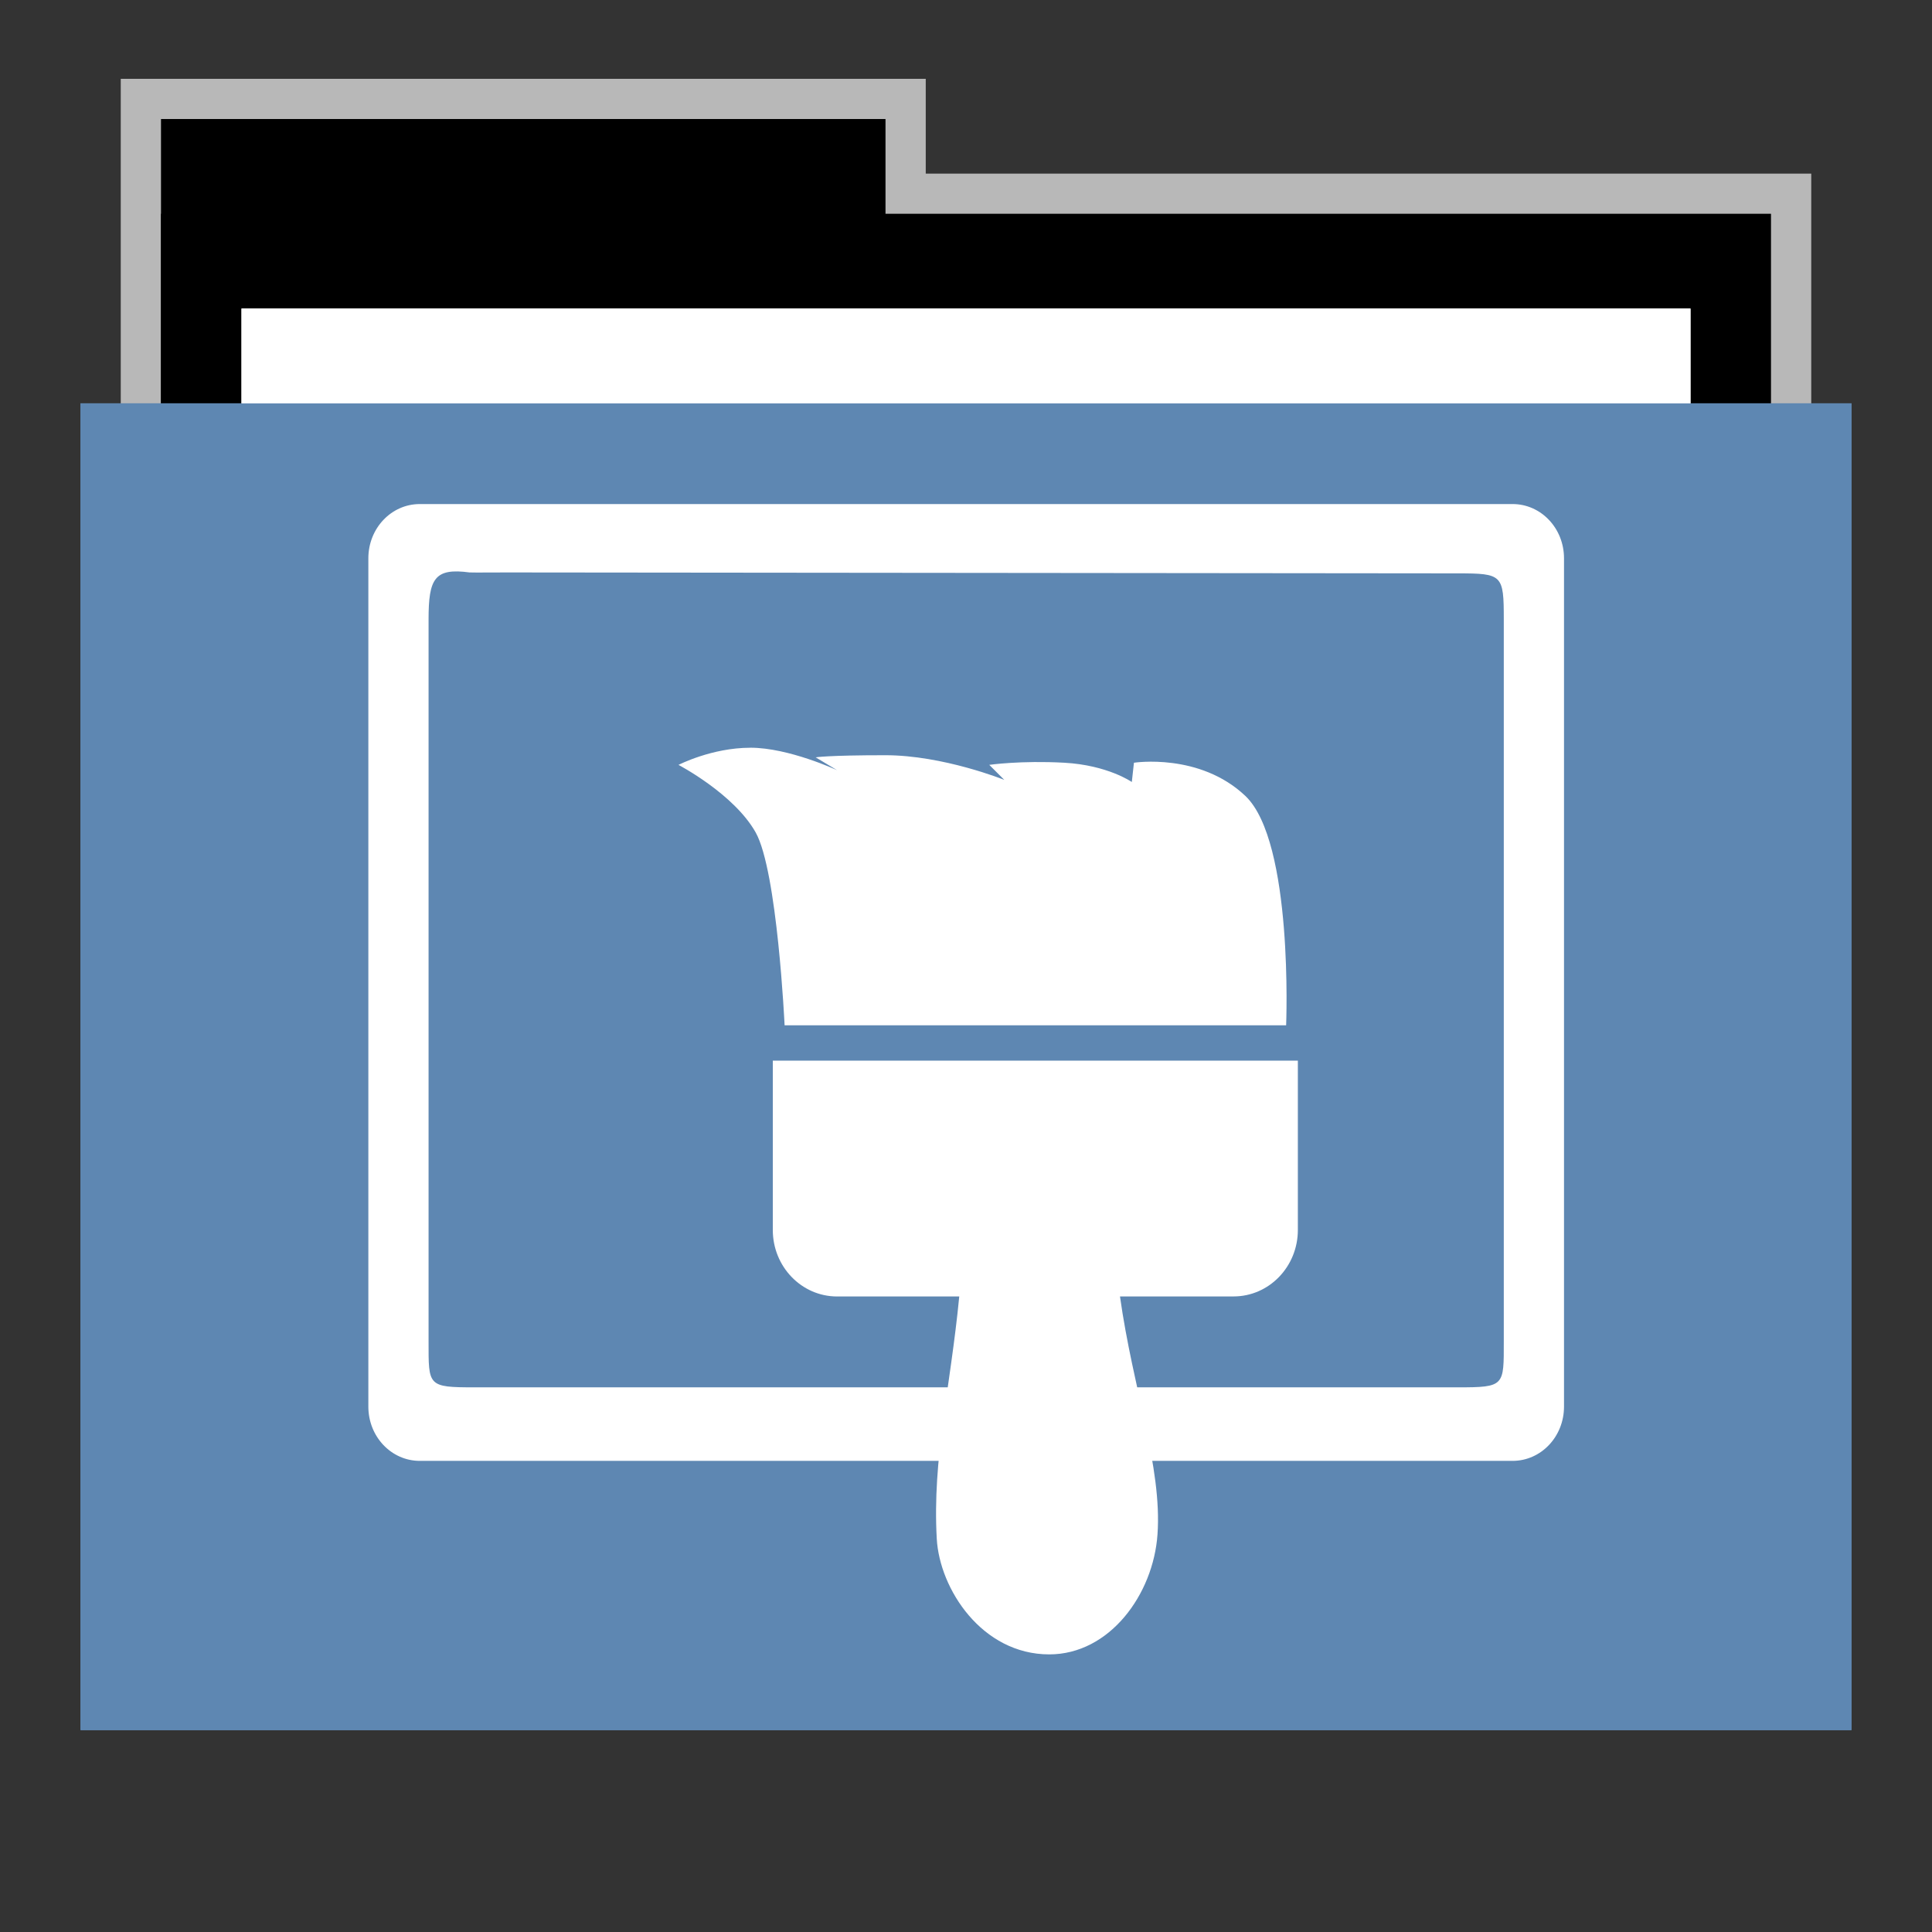 <?xml version="1.0" encoding="UTF-8" standalone="no"?>
<!-- Created with Inkscape (http://www.inkscape.org/) -->

<svg
   xmlns:dc="http://purl.org/dc/elements/1.1/"
   xmlns:cc="http://creativecommons.org/ns#"
   xmlns:rdf="http://www.w3.org/1999/02/22-rdf-syntax-ns#"
   xmlns:svg="http://www.w3.org/2000/svg"
   xmlns="http://www.w3.org/2000/svg"
   xmlns:sodipodi="http://sodipodi.sourceforge.net/DTD/sodipodi-0.dtd"
   xmlns:inkscape="http://www.inkscape.org/namespaces/inkscape"
   width="48"
   height="48"
   id="svg865"
   version="1.1"
   inkscape:version="0.48.5 r10040"
   sodipodi:docname="folder-tux.svg">
   <rect width="100%" height="100%" fill="#333333" stroke="none"/>
   <path style="opacity:.65;fill:#fff;stroke:none" id="rect4154" d="m 3,1.959 0,9.342 42,0 0,-6.987 -22,0 0,-2.356 z"/>
  <defs
     id="defs867" />
  <sodipodi:namedview
     id="base"
     pagecolor="#ffffff"
     bordercolor="#666666"
     borderopacity="1.0"
     inkscape:pageopacity="0.0"
     inkscape:pageshadow="2"
     inkscape:zoom="12.775946"
     inkscape:cx="-2.437784"
     inkscape:cy="13.77171"
     inkscape:document-units="px"
     inkscape:current-layer="folderLayer"
     showgrid="true"
     inkscape:window-width="1873"
     inkscape:window-height="1056"
     inkscape:window-x="47"
     inkscape:window-y="0"
     inkscape:window-maximized="1"
     borderlayer="true"
     inkscape:showpageshadow="false"
     showguides="false"
     inkscape:guide-bbox="true">
    <sodipodi:guide
       position="0,39"
       orientation="30,0"
       id="guide4110" />
    <sodipodi:guide
       position="30,39"
       orientation="0,-30"
       id="guide4116" />
    <sodipodi:guide
       position="30,9"
       orientation="0,18"
       id="guide4120" />
    <sodipodi:guide
       position="48,9"
       orientation="-30,0"
       id="guide4122" />
    <sodipodi:guide
       position="48,39"
       orientation="0,-18"
       id="guide4124" />
    <sodipodi:guide
       position="4,41"
       orientation="34,0"
       id="guide4164" />
    <sodipodi:guide
       position="22,41"
       orientation="0,-18"
       id="guide4170" />
    <sodipodi:guide
       position="6,37"
       orientation="28,0"
       id="guide4174" />
    <sodipodi:guide
       position="6,9"
       orientation="0,36"
       id="guide4176" />
    <sodipodi:guide
       position="42,9"
       orientation="-28,0"
       id="guide4178" />
    <sodipodi:guide
       position="42,37"
       orientation="0,-36"
       id="guide4180" />
    <sodipodi:guide
       position="14,31"
       orientation="20,0"
       id="guide4221" />
    <sodipodi:guide
       position="34,11"
       orientation="-20,0"
       id="guide4225" />
    <sodipodi:guide
       position="34,31"
       orientation="0,-20"
       id="guide4227" />
    <sodipodi:guide
       position="14,31"
       orientation="11,0"
       id="guide4412" />
    <sodipodi:guide
       position="14,20"
       orientation="6.123234e-17,1"
       id="guide4414" />
    <sodipodi:guide
       position="25,20"
       orientation="-11,0"
       id="guide4416" />
    <sodipodi:guide
       position="25,31"
       orientation="0,-11"
       id="guide4418" />
    <sodipodi:guide
       position="25,20"
       orientation="9,0"
       id="guide4420" />
    <sodipodi:guide
       position="25,11"
       orientation="0,9"
       id="guide4422" />
    <sodipodi:guide
       position="34,11"
       orientation="-9,0"
       id="guide4424" />
    <sodipodi:guide
       position="34,20"
       orientation="0,-9"
       id="guide4426" />
    <sodipodi:guide
       position="23,35"
       orientation="-2,0"
       id="guide4068" />
    <sodipodi:guide
       position="23,37"
       orientation="0,2"
       id="guide4070" />
    <sodipodi:guide
       position="25,37"
       orientation="2,0"
       id="guide4072" />
    <sodipodi:guide
       position="25,35"
       orientation="0,-2"
       id="guide4074" />
    <sodipodi:guide
       orientation="0,1"
       position="-5.09,45.013"
       id="guide3049" />
    <sodipodi:guide
       orientation="0,1"
       position="14,5.029"
       id="guide3051" />
    <sodipodi:guide
       orientation="1,0"
       position="18.482,18.99"
       id="guide3071" />
  </sodipodi:namedview>
  <g
     inkscape:groupmode="layer"
     id="folderLayer"
     inkscape:label="folder">
    <g
       id="g3910"
       transform="matrix(1.018,0,0,1.018,-0.436,-0.418)"
       style="opacity:0.3" />
    <g
       id="g3053"
       transform="matrix(1,0,0,1.177,0,-5.282)">
      <rect
         style="fill:#000000;fill-opacity:1;stroke:none"
         id="folderTab"
         width="18"
         height="10"
         x="4"
         y="7" />
      <rect
         y="9"
         x="4"
         height="30"
         width="40"
         id="folderBackground"
         style="fill:#000000;fill-opacity:1;stroke:none" />
      <rect
         y="11"
         x="6"
         height="28"
         width="36"
         id="folderPaper"
         style="fill:#ffffff;fill-opacity:1;stroke:none" />
      <rect
         style="fill:#5e87b2;fill-opacity:1;stroke:none"
         id="folderFront"
         width="44"
         height="28"
         x="2"
         y="13" />
    </g>
    <rect
       y="7.668"
       x="6"
       height="32.965"
       width="36"
       id="rect3849"
       style="fill:#ffffff;fill-opacity:1;stroke:none" />
    <rect
       style="fill:#5e87b2;fill-opacity:1;stroke:none"
       id="rect3851"
       width="44"
       height="32.965"
       x="2"
       y="10.023" />
    <rect
       style="fill:none;stroke:none"
       id="rect3265"
       width="30"
       height="30"
       x="9.381"
       y="11.101" />
    <g
       id="g3930"
       transform="matrix(0.852,0,0,0.852,3.398,2.922)">
      <path
         d="m 8.252,11.269 c -0.829,0 -1.499,0.706 -1.499,1.582 v 24.737 c 0,0.876 0.67,1.582 1.499,1.582 H 40.12 c 0.829,0 1.499,-0.706 1.499,-1.582 v -24.737 c 0,-0.876 -0.67,-1.582 -1.499,-1.582 z m 1.458,1.994 c 0.045,0.006 1.022,-4.5e-5 1.068,0 l 27.743,0.027 c 1.303,0.001 1.342,0.038 1.342,1.342 v 21.052 c 0,1.303 0.031,1.342 -1.342,1.342 H 9.851 c -1.373,0 -1.342,-0.038 -1.342,-1.342 v -21.052 c 0,-1.187 0.172,-1.509 1.201,-1.368 z"
         id="rect2459"
         style="fill:#ffffff;fill-opacity:1;fill-rule:evenodd;stroke:none"
         inkscape:connector-curvature="0" />
      <path
         d="m 17.891,18.375 c -1.125,0 -2.094,0.5 -2.094,0.5 0,0 1.617,0.844 2.25,1.969 0.633,1.125 0.844,5.625 0.844,5.625 h 14.625 c 0,0 0.219,-5.352 -1.188,-6.688 -1.334,-1.267 -3.25,-0.969 -3.25,-0.969 l -0.062,0.562 c 0,0 -0.703,-0.492 -1.969,-0.562 -1.265,-0.07 -2.188,0.062 -2.188,0.062 l 0.438,0.438 c 0,0 -1.781,-0.719 -3.469,-0.719 -1.687,0 -2.031,0.062 -2.031,0.062 l 0.625,0.375 c 0,0 -1.406,-0.656 -2.531,-0.656 z m 0.656,9.125 v 4.938 c 0,1.067 0.837,1.938 1.875,1.938 h 3.562 c -0.262,2.698 -0.786,4.718 -0.656,7.062 0.081,1.469 1.318,3.375 3.281,3.375 1.759,0 3.034,-1.747 3.156,-3.5 0.137,-1.955 -0.715,-4.235 -1.094,-6.938 h 3.312 c 1.038,0 1.875,-0.871 1.875,-1.938 v -4.938 h -15.312 z"
         id="path4900"
         style="color:#000000;fill:#ffffff;fill-opacity:1;stroke:none"
         inkscape:connector-curvature="0" />
    </g>
  </g>
</svg>

